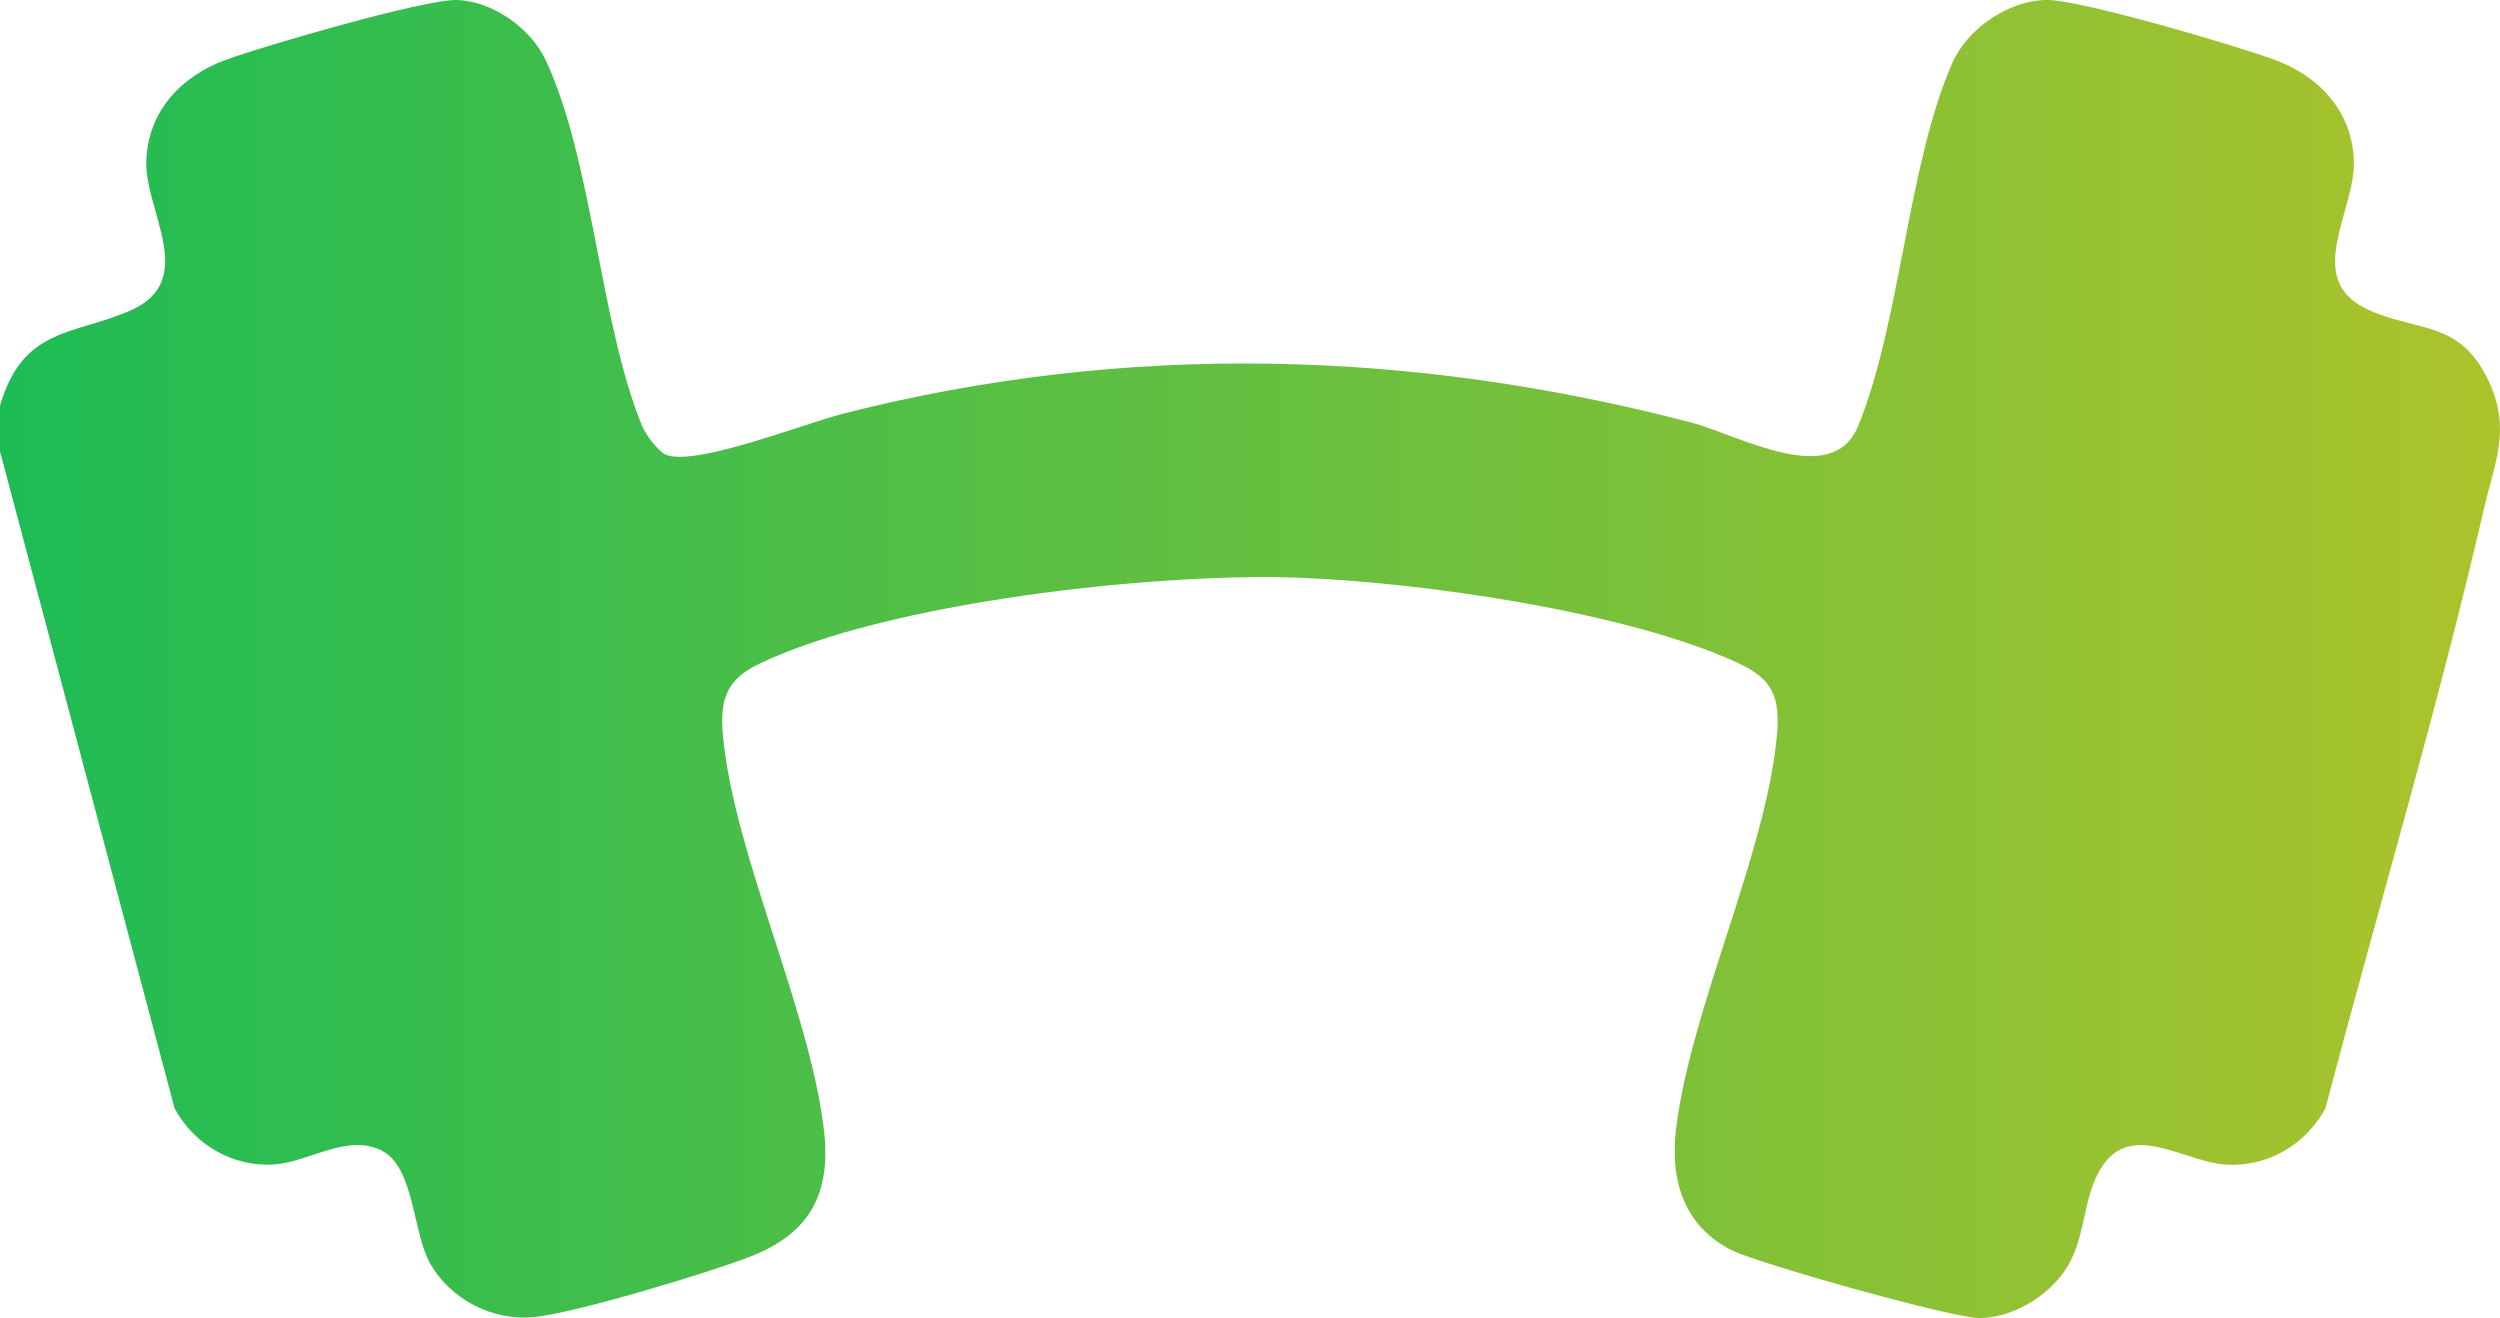<svg width="55" height="29" viewBox="0 0 55 29" fill="none" xmlns="http://www.w3.org/2000/svg">
<g clip-path="url(#clip0_68_490)">
<path d="M0 8.927C0.502 7.191 1.633 7.374 2.868 6.832C4.383 6.167 3.173 4.636 3.219 3.528C3.265 2.42 4.007 1.669 4.964 1.318C5.782 1.016 9.337 -0.018 10.045 -0C10.814 0.019 11.665 0.6 12.004 1.321C13.039 3.525 13.192 7.096 14.127 9.373C14.209 9.572 14.493 9.958 14.687 10.018C15.388 10.232 17.705 9.315 18.584 9.091C24.783 7.523 31.031 7.684 37.195 9.292C38.255 9.569 40.308 10.767 40.879 9.373C41.808 7.108 41.973 3.596 42.953 1.38C43.296 0.602 44.245 -0.018 45.067 -0C45.848 0.018 49.177 0.998 50.04 1.315C50.999 1.668 51.739 2.415 51.785 3.525C51.831 4.634 50.663 6.12 52.062 6.795C53.15 7.319 54.133 7.003 54.776 8.438C55.235 9.461 54.884 10.175 54.651 11.179C53.627 15.606 52.313 20.002 51.158 24.387C50.724 25.191 49.866 25.682 48.966 25.621C47.957 25.552 46.73 24.516 46.097 25.937C45.822 26.556 45.846 27.328 45.441 27.932C45.037 28.537 44.273 28.985 43.56 28.998C42.986 29.009 38.705 27.804 38.111 27.511C37.063 26.992 36.734 25.986 36.873 24.838C37.198 22.178 38.837 18.827 39.089 16.214C39.175 15.322 38.995 14.935 38.218 14.577C35.768 13.45 31.217 12.802 28.523 12.708C25.399 12.6 19.523 13.246 16.699 14.606C15.974 14.954 15.828 15.396 15.908 16.212C16.162 18.83 17.802 22.18 18.124 24.836C18.3 26.291 17.792 27.15 16.489 27.652C15.562 28.01 12.654 28.887 11.747 28.976C10.84 29.065 9.916 28.59 9.465 27.801C9.081 27.128 9.119 25.703 8.416 25.323C7.664 24.918 6.797 25.566 6.032 25.618C5.132 25.679 4.275 25.188 3.841 24.384L0 9.93V8.926V8.927Z" fill="url(#paint0_linear_68_490)"/>
</g>
<defs>
<linearGradient id="paint0_linear_68_490" x1="0" y1="14.5" x2="55" y2="14.5" gradientUnits="userSpaceOnUse">
<stop stop-color="#1EBC55"/>
<stop offset="1" stop-color="#ACC32B"/>
</linearGradient>
<clipPath id="clip0_68_490">
<rect width="55" height="29" fill="white"/>
</clipPath>
</defs>
</svg>
